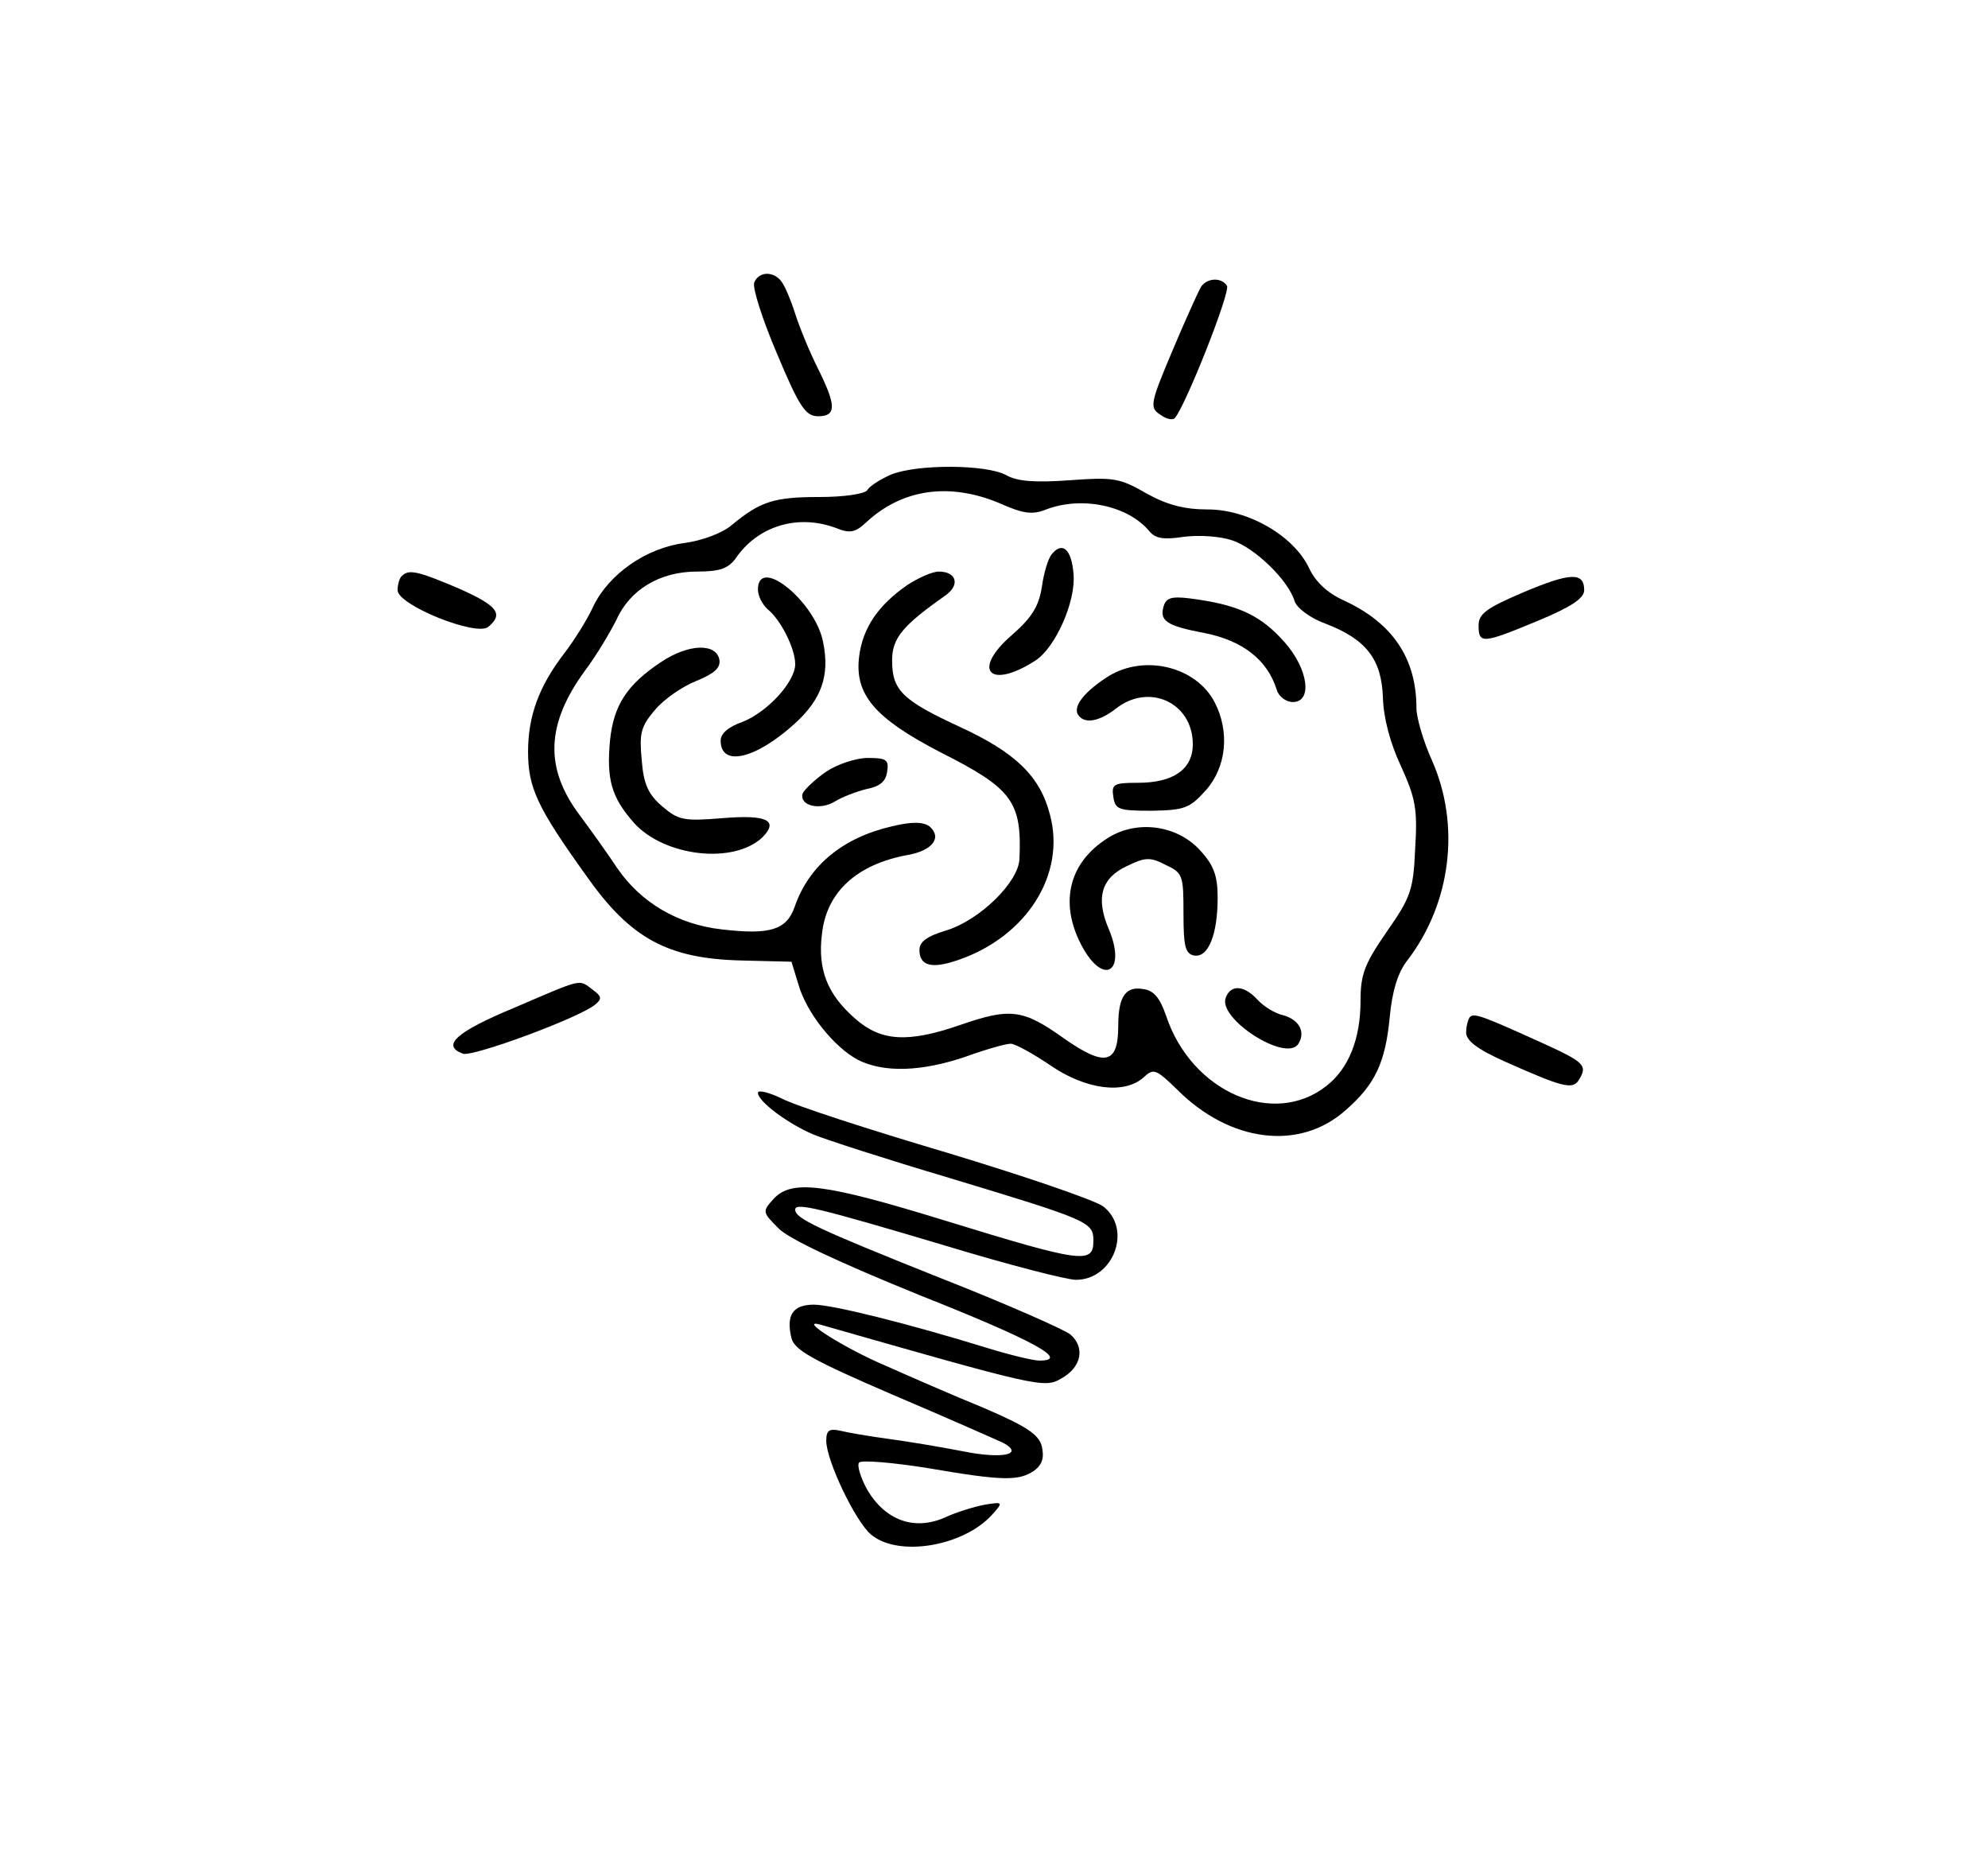 <?xml version="1.0" standalone="no"?>
<!DOCTYPE svg PUBLIC "-//W3C//DTD SVG 20010904//EN"
 "http://www.w3.org/TR/2001/REC-SVG-20010904/DTD/svg10.dtd">
<svg version="1.0" xmlns="http://www.w3.org/2000/svg"
 width="320pt" height="300pt" viewBox="0 0 320 300"
 preserveAspectRatio="xMidYMid meet">

<g transform="translate(0,300) scale(0.1,-0.1)"
fill="#000000" stroke="none">
<path d="M1214 2545 c-3 -8 13 -59 37 -115 36 -86 46 -100 66 -100 30 0 29 18
-1 78 -13 26 -29 65 -36 87 -7 22 -17 46 -23 53 -13 16 -36 15 -43 -3z"/>
<path d="M1933 2538 c-4 -7 -25 -53 -46 -103 -35 -83 -37 -91 -20 -102 9 -7
20 -10 24 -6 17 19 90 203 84 213 -9 14 -32 13 -42 -2z"/>
<path d="M1434 2236 c-18 -8 -35 -19 -38 -25 -4 -6 -37 -11 -77 -11 -73 0 -95
-7 -141 -45 -15 -13 -47 -25 -76 -29 -62 -8 -122 -50 -147 -102 -10 -22 -31
-55 -47 -76 -40 -52 -58 -100 -58 -158 0 -58 15 -90 94 -200 71 -101 131 -133
249 -136 l81 -2 11 -36 c13 -46 57 -101 96 -122 42 -21 102 -19 173 5 33 12
65 21 73 21 7 0 36 -16 64 -35 57 -39 119 -47 150 -19 16 15 20 13 54 -20 85
-85 197 -99 271 -33 47 41 64 76 71 150 4 42 13 72 29 92 70 92 85 217 39 321
-14 31 -25 69 -25 84 0 81 -39 138 -118 174 -26 12 -45 30 -55 52 -25 52 -98
94 -163 94 -37 0 -65 7 -99 26 -43 25 -54 26 -123 21 -56 -4 -84 -2 -102 8
-32 18 -145 18 -186 1z m175 -46 c38 -17 53 -19 75 -10 58 22 132 6 166 -35
10 -12 23 -14 56 -9 24 3 58 1 78 -6 36 -12 90 -64 100 -98 4 -11 25 -27 50
-36 65 -25 90 -57 92 -119 1 -33 12 -74 29 -110 23 -51 27 -68 23 -132 -3 -68
-7 -79 -46 -135 -36 -52 -42 -69 -42 -111 0 -61 -19 -109 -55 -137 -85 -67
-217 -10 -258 113 -10 29 -20 41 -37 43 -28 5 -40 -12 -40 -59 0 -62 -21 -67
-88 -20 -66 47 -86 49 -167 21 -84 -29 -127 -26 -168 10 -45 39 -61 79 -54
136 7 68 56 113 139 128 39 7 55 28 34 46 -10 7 -27 8 -60 0 -79 -18 -134 -63
-157 -130 -13 -37 -40 -45 -117 -36 -71 8 -130 43 -168 98 -16 24 -43 62 -61
86 -57 76 -54 147 9 233 18 24 40 61 50 81 22 49 70 78 130 78 37 0 50 5 62
21 36 53 101 72 162 49 22 -9 31 -7 48 9 58 54 134 65 215 31z"/>
<path d="M1693 2108 c-6 -7 -13 -31 -16 -53 -5 -31 -16 -49 -48 -77 -66 -57
-36 -89 38 -41 32 21 65 95 61 139 -3 40 -18 53 -35 32z"/>
<path d="M1460 2058 c-46 -32 -71 -68 -77 -114 -8 -62 25 -100 131 -155 115
-58 131 -79 127 -171 -1 -38 -65 -100 -119 -116 -30 -9 -42 -18 -42 -31 0 -26
20 -31 63 -16 110 38 173 138 147 234 -16 62 -56 100 -145 141 -93 43 -109 59
-109 107 0 36 17 56 85 104 25 17 19 39 -10 39 -10 0 -33 -10 -51 -22z"/>
<path d="M1220 2051 c0 -10 7 -24 16 -32 21 -17 44 -63 44 -88 0 -29 -46 -78
-85 -93 -23 -8 -35 -19 -35 -30 0 -43 56 -30 119 27 43 39 57 77 46 131 -12
65 -105 141 -105 85z"/>
<path d="M1874 2027 c-9 -26 2 -34 65 -46 61 -12 101 -43 116 -91 3 -11 15
-20 26 -20 32 0 25 53 -13 96 -37 42 -72 59 -140 69 -39 6 -49 4 -54 -8z"/>
<path d="M1065 1935 c-56 -37 -77 -70 -83 -126 -6 -63 2 -92 38 -133 49 -55
162 -68 208 -23 26 27 5 36 -66 30 -62 -5 -70 -3 -96 19 -22 19 -30 35 -33 74
-4 43 -2 54 21 81 14 17 44 38 67 47 29 12 39 21 37 34 -5 27 -49 26 -93 -3z"/>
<path d="M1785 1912 c-38 -24 -58 -48 -50 -62 10 -16 34 -12 62 10 53 41 123
9 123 -58 0 -40 -31 -62 -88 -62 -39 0 -43 -2 -40 -22 3 -21 8 -23 62 -23 53
1 61 4 87 33 33 37 39 94 14 142 -30 57 -112 77 -170 42z"/>
<path d="M1330 1758 c-19 -13 -35 -29 -38 -35 -6 -20 28 -28 52 -13 11 7 35
16 51 20 21 4 31 12 33 28 3 19 -1 22 -31 22 -19 0 -49 -10 -67 -22z"/>
<path d="M1783 1651 c-62 -39 -78 -103 -43 -171 35 -68 74 -46 45 24 -22 51
-12 83 29 102 29 14 37 15 62 2 28 -13 29 -17 29 -78 0 -54 3 -65 17 -68 23
-4 38 34 38 93 0 35 -6 52 -28 76 -37 41 -102 50 -149 20z"/>
<path d="M1973 1394 c-13 -34 98 -105 117 -74 12 19 1 39 -25 46 -13 3 -31 14
-41 25 -21 23 -43 25 -51 3z"/>
<path d="M647 2073 c-4 -3 -7 -14 -7 -23 0 -24 127 -75 146 -59 25 21 15 34
-48 62 -66 28 -80 31 -91 20z"/>
<path d="M2453 2047 c-61 -26 -73 -35 -73 -54 0 -30 7 -29 96 8 53 22 74 36
74 49 0 29 -21 29 -97 -3z"/>
<path d="M828 1378 c-94 -39 -118 -61 -83 -74 15 -6 188 58 213 79 11 9 11 13
-4 24 -23 17 -14 19 -126 -29z"/>
<path d="M2366 1363 c-3 -4 -6 -15 -6 -25 0 -13 18 -27 63 -47 92 -41 108 -45
118 -30 15 24 10 29 -58 60 -95 43 -110 49 -117 42z"/>
<path d="M1220 1241 c0 -14 49 -50 89 -67 19 -8 118 -40 219 -70 225 -68 232
-71 232 -101 0 -38 -17 -36 -241 33 -192 59 -245 66 -274 34 -18 -20 -18 -21
8 -47 16 -17 100 -56 228 -108 184 -73 242 -105 192 -105 -10 0 -47 9 -83 20
-126 39 -250 70 -280 70 -34 0 -45 -17 -36 -54 5 -19 33 -35 163 -91 87 -37
166 -72 177 -77 36 -19 0 -27 -64 -14 -36 7 -90 16 -120 20 -30 4 -65 10 -77
13 -18 4 -23 1 -23 -16 0 -32 47 -130 72 -151 44 -37 149 -19 195 32 18 20 18
21 -12 16 -16 -3 -46 -12 -65 -21 -49 -21 -95 -4 -124 45 -11 20 -17 40 -13
44 4 4 54 0 110 -9 122 -21 147 -21 172 -4 13 10 16 21 12 39 -5 19 -24 32
-94 62 -49 20 -120 51 -158 68 -64 27 -142 76 -105 66 350 -100 361 -103 388
-87 33 18 39 50 15 71 -10 8 -105 50 -212 92 -198 79 -231 95 -231 109 0 12
37 3 245 -59 99 -30 192 -54 207 -54 60 0 91 81 44 118 -13 10 -127 49 -253
87 -125 37 -245 76 -265 87 -21 10 -38 14 -38 9z"/>
</g>
</svg>
